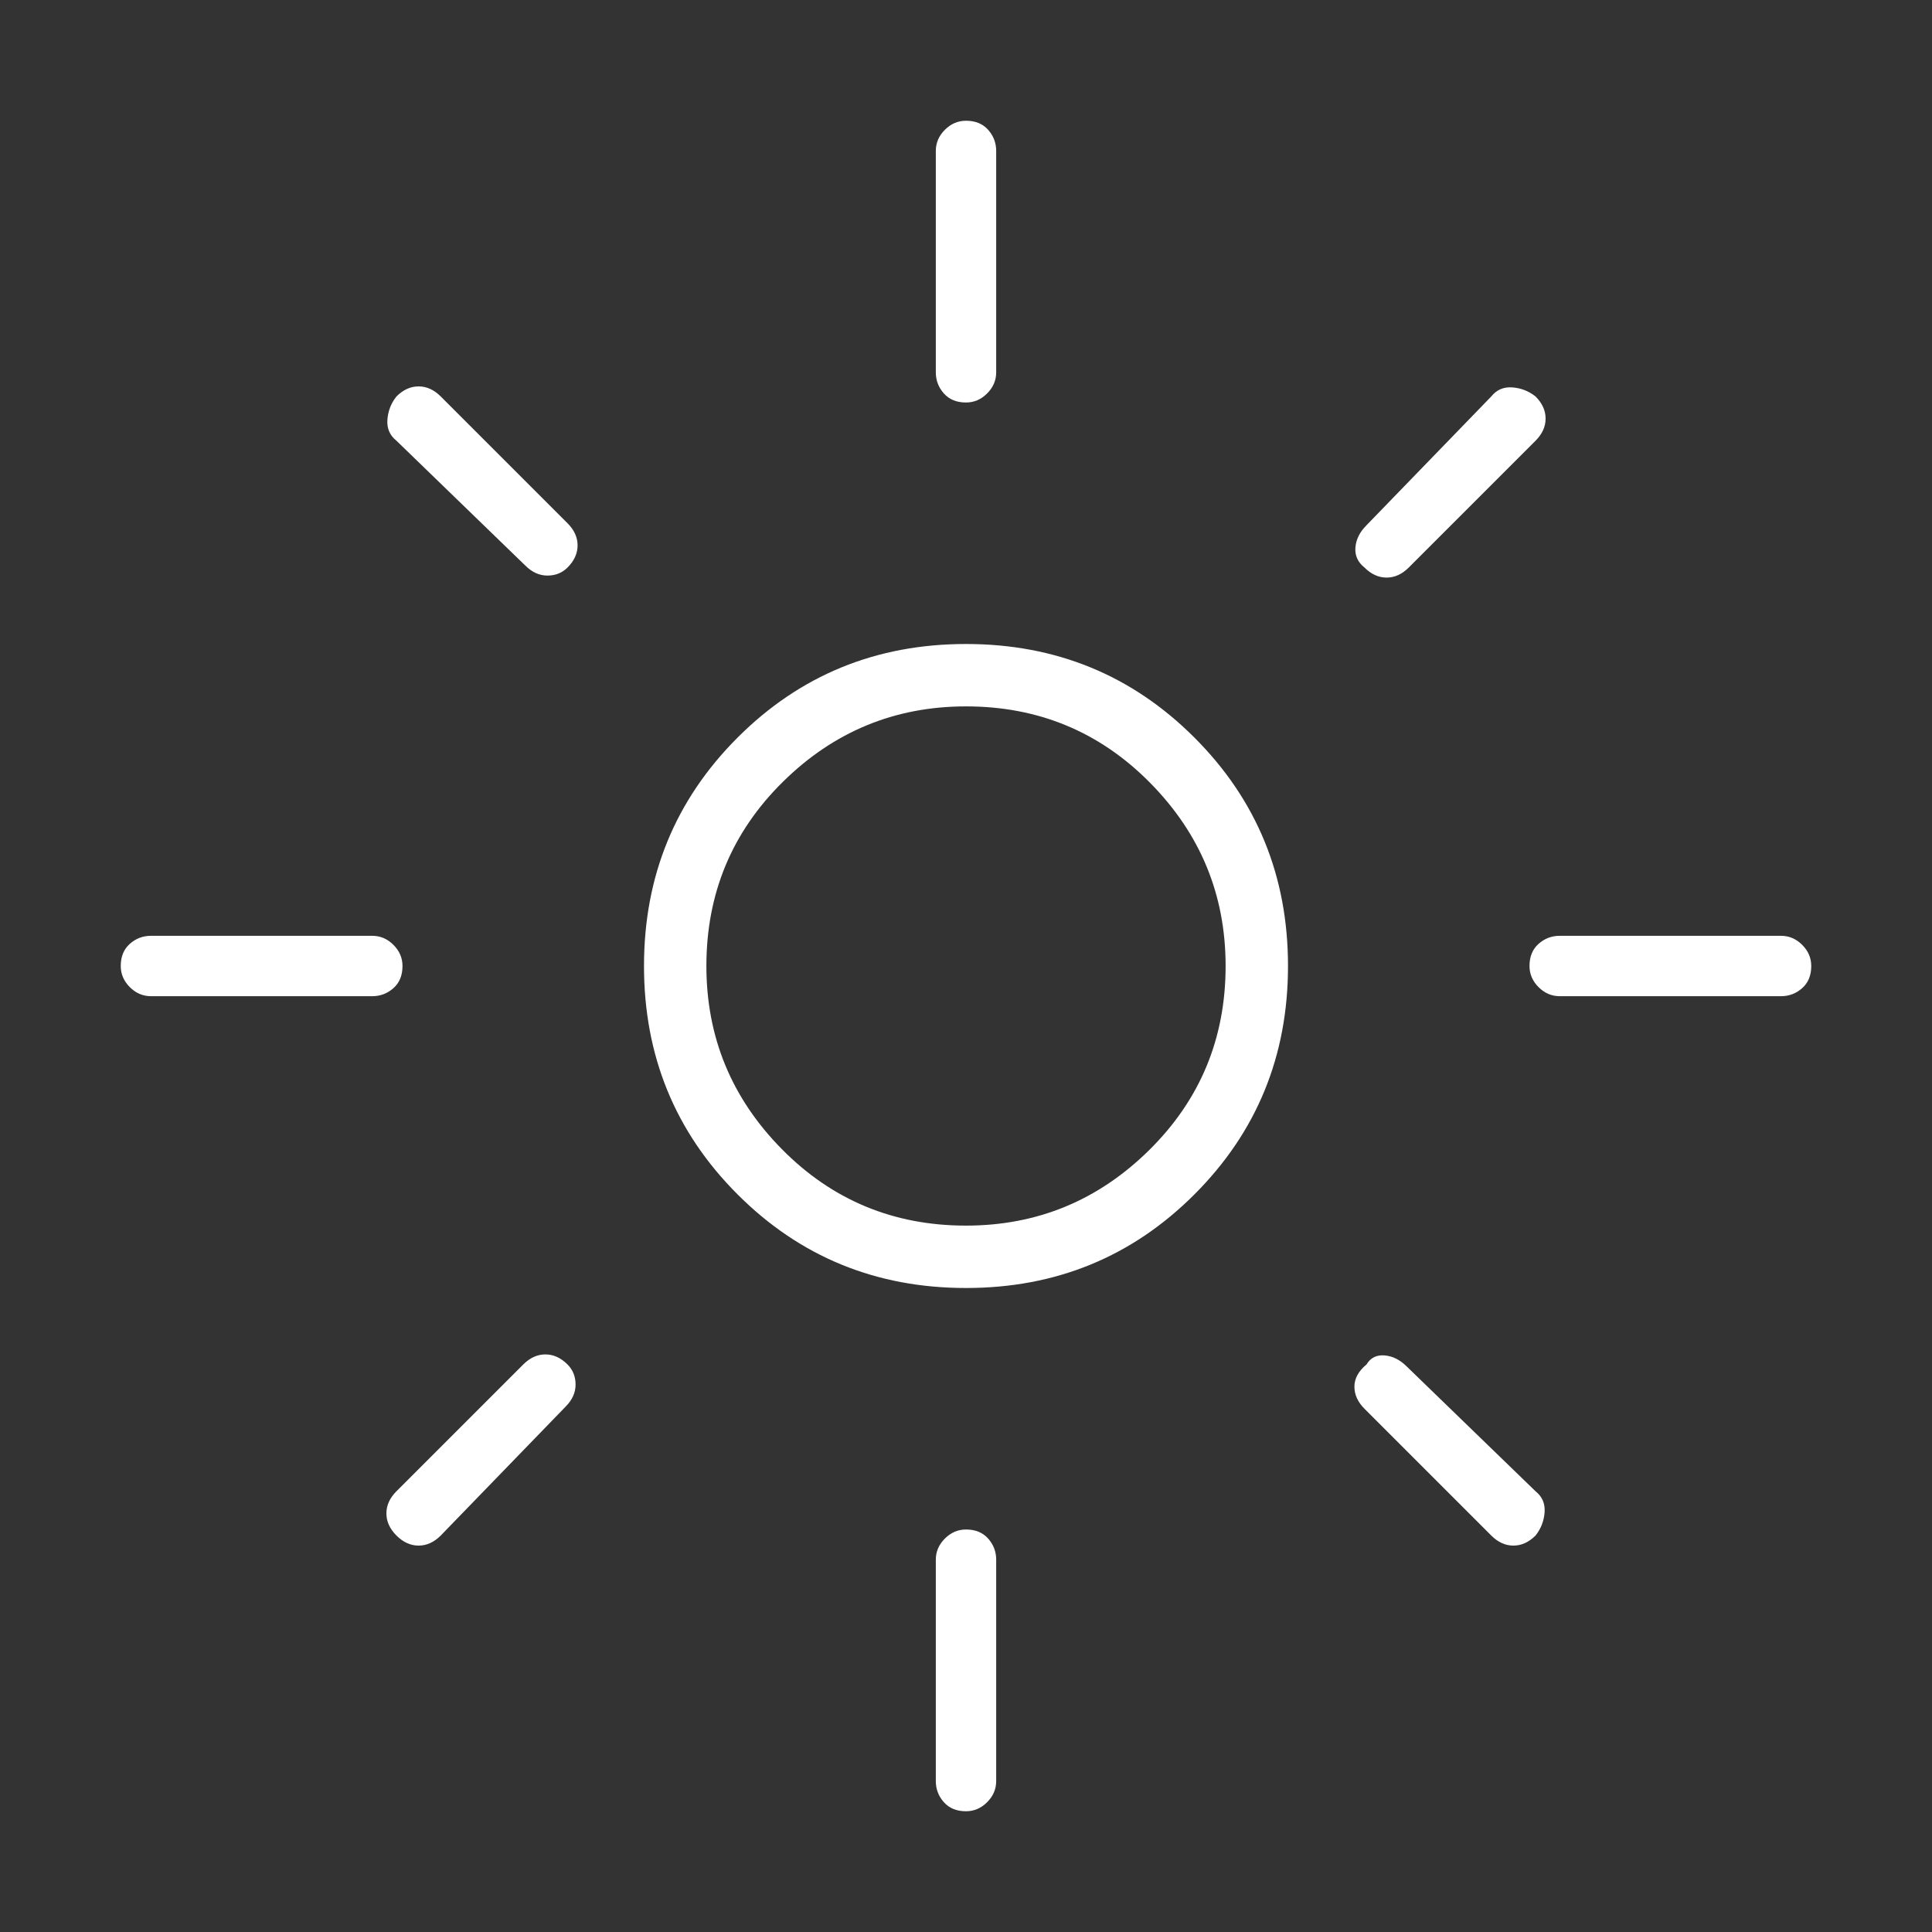 <svg xmlns="http://www.w3.org/2000/svg" height="48" width="48" fill="#fff"><rect width="100%" height="100%" fill="#333333" stroke="none"/><path d="M24 30.45Q26.65 30.45 28.55 28.575Q30.45 26.7 30.45 24Q30.45 21.35 28.575 19.45Q26.7 17.55 24 17.55Q21.35 17.55 19.45 19.425Q17.55 21.3 17.55 24Q17.55 26.65 19.425 28.55Q21.3 30.45 24 30.45ZM24 32Q20.65 32 18.325 29.675Q16 27.35 16 24Q16 20.65 18.325 18.325Q20.65 16 24 16Q27.35 16 29.675 18.325Q32 20.65 32 24Q32 27.35 29.675 29.675Q27.35 32 24 32ZM3.75 24.75Q3.45 24.75 3.225 24.525Q3 24.3 3 24Q3 23.65 3.225 23.45Q3.45 23.25 3.75 23.25H9.25Q9.55 23.25 9.775 23.475Q10 23.7 10 24Q10 24.35 9.775 24.55Q9.55 24.75 9.25 24.75ZM38.75 24.75Q38.45 24.75 38.225 24.525Q38 24.3 38 24Q38 23.65 38.225 23.45Q38.45 23.25 38.75 23.25H44.25Q44.55 23.25 44.775 23.475Q45 23.7 45 24Q45 24.35 44.775 24.55Q44.55 24.75 44.25 24.75ZM24 10Q23.65 10 23.45 9.775Q23.25 9.55 23.25 9.25V3.75Q23.25 3.45 23.475 3.225Q23.7 3 24 3Q24.35 3 24.55 3.225Q24.75 3.45 24.75 3.75V9.25Q24.75 9.55 24.525 9.775Q24.3 10 24 10ZM24 45Q23.65 45 23.45 44.775Q23.25 44.55 23.25 44.25V38.75Q23.25 38.45 23.475 38.225Q23.7 38 24 38Q24.35 38 24.55 38.225Q24.75 38.45 24.75 38.75V44.25Q24.75 44.55 24.525 44.775Q24.3 45 24 45ZM13.05 14.05 9.85 10.95Q9.6 10.75 9.625 10.425Q9.65 10.1 9.85 9.85Q10.1 9.6 10.4 9.6Q10.7 9.6 10.95 9.85L14.1 13Q14.35 13.25 14.35 13.55Q14.35 13.85 14.1 14.1Q13.9 14.3 13.6 14.3Q13.3 14.3 13.05 14.05ZM37.05 38.15 33.9 35Q33.65 34.75 33.65 34.45Q33.65 34.15 33.95 33.9Q34.1 33.65 34.4 33.675Q34.7 33.7 34.95 33.95L38.15 37.05Q38.4 37.25 38.375 37.575Q38.35 37.9 38.15 38.15Q37.9 38.4 37.6 38.4Q37.3 38.4 37.05 38.15ZM33.9 14.1Q33.65 13.9 33.675 13.6Q33.7 13.3 33.95 13.05L37.05 9.85Q37.25 9.6 37.575 9.625Q37.9 9.65 38.15 9.85Q38.4 10.1 38.4 10.4Q38.4 10.7 38.15 10.95L35 14.1Q34.75 14.35 34.45 14.35Q34.15 14.35 33.9 14.1ZM9.85 38.15Q9.6 37.9 9.6 37.6Q9.6 37.3 9.85 37.05L13 33.9Q13.25 33.65 13.55 33.65Q13.85 33.65 14.1 33.9Q14.3 34.1 14.3 34.4Q14.3 34.7 14.05 34.95L10.95 38.15Q10.7 38.4 10.4 38.4Q10.1 38.4 9.85 38.15ZM24 24Q24 24 24 24Q24 24 24 24Q24 24 24 24Q24 24 24 24Q24 24 24 24Q24 24 24 24Q24 24 24 24Q24 24 24 24Z"/></svg>